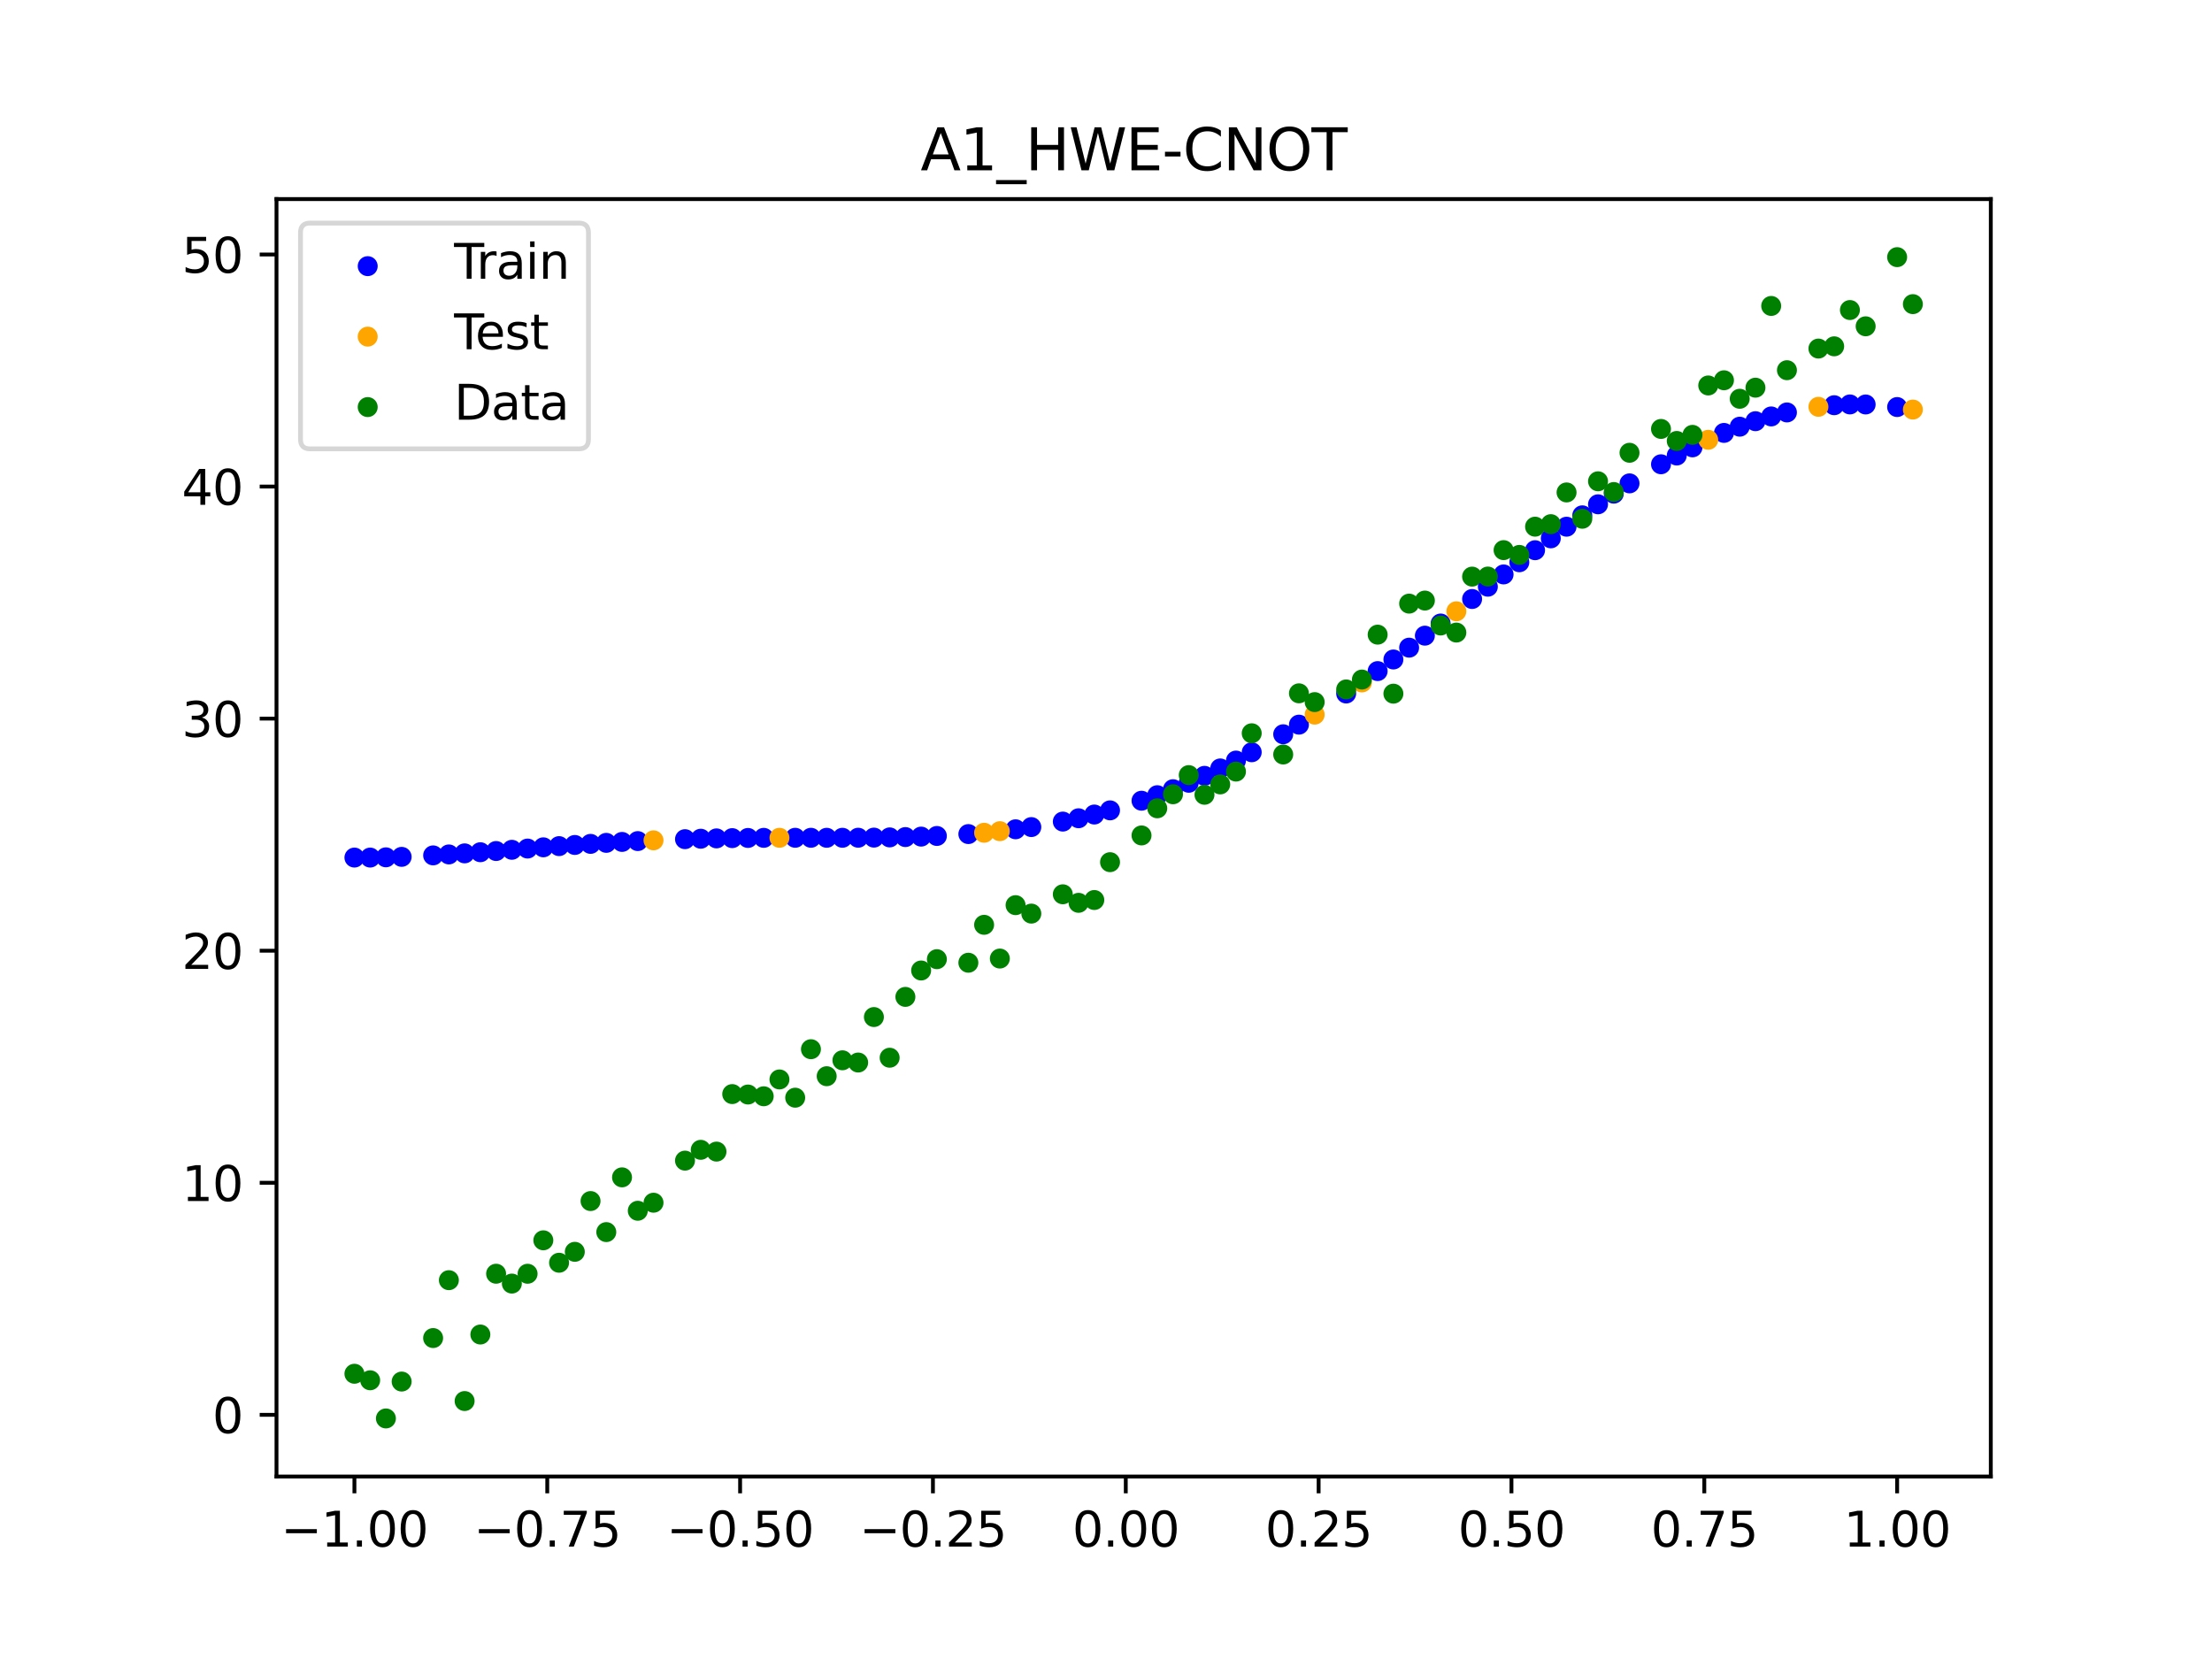 <?xml version="1.0" encoding="utf-8" standalone="no"?>
<!DOCTYPE svg PUBLIC "-//W3C//DTD SVG 1.1//EN"
  "http://www.w3.org/Graphics/SVG/1.1/DTD/svg11.dtd">
<svg xmlns:xlink="http://www.w3.org/1999/xlink" width="460.8pt" height="345.6pt" viewBox="0 0 460.8 345.6" xmlns="http://www.w3.org/2000/svg" version="1.1">
 <defs>
  <style type="text/css">*{stroke-linejoin: round; stroke-linecap: butt}</style>
 </defs>
 <g id="figure_1">
  <g id="patch_1">
   <path d="M 0 345.6 
L 460.8 345.6 
L 460.8 0 
L 0 0 
z
" style="fill: #ffffff"/>
  </g>
  <g id="axes_1">
   <g id="patch_2">
    <path d="M 57.6 307.584 
L 414.72 307.584 
L 414.72 41.472 
L 57.6 41.472 
z
" style="fill: #ffffff"/>
   </g>
   <g id="PathCollection_1">
    <defs>
     <path id="m301b5c5325" d="M 0 1.581 
C 0.419 1.581 0.822 1.415 1.118 1.118 
C 1.415 0.822 1.581 0.419 1.581 0 
C 1.581 -0.419 1.415 -0.822 1.118 -1.118 
C 0.822 -1.415 0.419 -1.581 0 -1.581 
C -0.419 -1.581 -0.822 -1.415 -1.118 -1.118 
C -1.415 -0.822 -1.581 -0.419 -1.581 0 
C -1.581 0.419 -1.415 0.822 -1.118 1.118 
C -0.822 1.415 -0.419 1.581 0 1.581 
z
" style="stroke: #0000ff"/>
    </defs>
    <g clip-path="url(#p72c531240f)">
     <use xlink:href="#m301b5c5325" x="145.978" y="174.723" style="fill: #0000ff; stroke: #0000ff"/>
     <use xlink:href="#m301b5c5325" x="323.062" y="112.147" style="fill: #0000ff; stroke: #0000ff"/>
     <use xlink:href="#m301b5c5325" x="267.314" y="152.961" style="fill: #0000ff; stroke: #0000ff"/>
     <use xlink:href="#m301b5c5325" x="270.593" y="150.957" style="fill: #0000ff; stroke: #0000ff"/>
     <use xlink:href="#m301b5c5325" x="329.621" y="107.355" style="fill: #0000ff; stroke: #0000ff"/>
     <use xlink:href="#m301b5c5325" x="221.403" y="171.152" style="fill: #0000ff; stroke: #0000ff"/>
     <use xlink:href="#m301b5c5325" x="260.755" y="156.707" style="fill: #0000ff; stroke: #0000ff"/>
     <use xlink:href="#m301b5c5325" x="385.37" y="84.251" style="fill: #0000ff; stroke: #0000ff"/>
     <use xlink:href="#m301b5c5325" x="237.8" y="166.803" style="fill: #0000ff; stroke: #0000ff"/>
     <use xlink:href="#m301b5c5325" x="313.224" y="119.665" style="fill: #0000ff; stroke: #0000ff"/>
     <use xlink:href="#m301b5c5325" x="336.18" y="102.832" style="fill: #0000ff; stroke: #0000ff"/>
     <use xlink:href="#m301b5c5325" x="254.196" y="160.079" style="fill: #0000ff; stroke: #0000ff"/>
     <use xlink:href="#m301b5c5325" x="349.297" y="94.894" style="fill: #0000ff; stroke: #0000ff"/>
     <use xlink:href="#m301b5c5325" x="182.051" y="174.49" style="fill: #0000ff; stroke: #0000ff"/>
     <use xlink:href="#m301b5c5325" x="250.917" y="161.621" style="fill: #0000ff; stroke: #0000ff"/>
     <use xlink:href="#m301b5c5325" x="280.431" y="144.467" style="fill: #0000ff; stroke: #0000ff"/>
     <use xlink:href="#m301b5c5325" x="103.347" y="177.284" style="fill: #0000ff; stroke: #0000ff"/>
     <use xlink:href="#m301b5c5325" x="126.302" y="175.583" style="fill: #0000ff; stroke: #0000ff"/>
     <use xlink:href="#m301b5c5325" x="123.023" y="175.795" style="fill: #0000ff; stroke: #0000ff"/>
     <use xlink:href="#m301b5c5325" x="116.464" y="176.263" style="fill: #0000ff; stroke: #0000ff"/>
     <use xlink:href="#m301b5c5325" x="306.666" y="124.782" style="fill: #0000ff; stroke: #0000ff"/>
     <use xlink:href="#m301b5c5325" x="211.565" y="172.757" style="fill: #0000ff; stroke: #0000ff"/>
     <use xlink:href="#m301b5c5325" x="155.816" y="174.561" style="fill: #0000ff; stroke: #0000ff"/>
     <use xlink:href="#m301b5c5325" x="77.112" y="178.649" style="fill: #0000ff; stroke: #0000ff"/>
     <use xlink:href="#m301b5c5325" x="244.358" y="164.408" style="fill: #0000ff; stroke: #0000ff"/>
     <use xlink:href="#m301b5c5325" x="362.415" y="88.888" style="fill: #0000ff; stroke: #0000ff"/>
     <use xlink:href="#m301b5c5325" x="382.091" y="84.414" style="fill: #0000ff; stroke: #0000ff"/>
     <use xlink:href="#m301b5c5325" x="96.788" y="177.772" style="fill: #0000ff; stroke: #0000ff"/>
     <use xlink:href="#m301b5c5325" x="201.727" y="173.753" style="fill: #0000ff; stroke: #0000ff"/>
     <use xlink:href="#m301b5c5325" x="119.743" y="176.022" style="fill: #0000ff; stroke: #0000ff"/>
     <use xlink:href="#m301b5c5325" x="149.258" y="174.651" style="fill: #0000ff; stroke: #0000ff"/>
     <use xlink:href="#m301b5c5325" x="300.107" y="129.891" style="fill: #0000ff; stroke: #0000ff"/>
     <use xlink:href="#m301b5c5325" x="293.548" y="134.92" style="fill: #0000ff; stroke: #0000ff"/>
     <use xlink:href="#m301b5c5325" x="231.241" y="168.814" style="fill: #0000ff; stroke: #0000ff"/>
     <use xlink:href="#m301b5c5325" x="109.905" y="176.769" style="fill: #0000ff; stroke: #0000ff"/>
     <use xlink:href="#m301b5c5325" x="165.654" y="174.525" style="fill: #0000ff; stroke: #0000ff"/>
     <use xlink:href="#m301b5c5325" x="319.783" y="114.619" style="fill: #0000ff; stroke: #0000ff"/>
     <use xlink:href="#m301b5c5325" x="368.973" y="86.751" style="fill: #0000ff; stroke: #0000ff"/>
     <use xlink:href="#m301b5c5325" x="316.504" y="117.128" style="fill: #0000ff; stroke: #0000ff"/>
     <use xlink:href="#m301b5c5325" x="257.476" y="158.441" style="fill: #0000ff; stroke: #0000ff"/>
     <use xlink:href="#m301b5c5325" x="172.213" y="174.528" style="fill: #0000ff; stroke: #0000ff"/>
     <use xlink:href="#m301b5c5325" x="346.018" y="96.717" style="fill: #0000ff; stroke: #0000ff"/>
     <use xlink:href="#m301b5c5325" x="80.391" y="178.597" style="fill: #0000ff; stroke: #0000ff"/>
     <use xlink:href="#m301b5c5325" x="372.253" y="85.919" style="fill: #0000ff; stroke: #0000ff"/>
     <use xlink:href="#m301b5c5325" x="168.934" y="174.526" style="fill: #0000ff; stroke: #0000ff"/>
     <use xlink:href="#m301b5c5325" x="195.168" y="174.147" style="fill: #0000ff; stroke: #0000ff"/>
     <use xlink:href="#m301b5c5325" x="152.537" y="174.598" style="fill: #0000ff; stroke: #0000ff"/>
     <use xlink:href="#m301b5c5325" x="73.833" y="178.648" style="fill: #0000ff; stroke: #0000ff"/>
     <use xlink:href="#m301b5c5325" x="290.269" y="137.382" style="fill: #0000ff; stroke: #0000ff"/>
     <use xlink:href="#m301b5c5325" x="175.492" y="174.526" style="fill: #0000ff; stroke: #0000ff"/>
     <use xlink:href="#m301b5c5325" x="241.079" y="165.655" style="fill: #0000ff; stroke: #0000ff"/>
     <use xlink:href="#m301b5c5325" x="296.828" y="132.42" style="fill: #0000ff; stroke: #0000ff"/>
     <use xlink:href="#m301b5c5325" x="227.962" y="169.681" style="fill: #0000ff; stroke: #0000ff"/>
     <use xlink:href="#m301b5c5325" x="395.208" y="84.795" style="fill: #0000ff; stroke: #0000ff"/>
     <use xlink:href="#m301b5c5325" x="178.772" y="174.515" style="fill: #0000ff; stroke: #0000ff"/>
     <use xlink:href="#m301b5c5325" x="142.699" y="174.814" style="fill: #0000ff; stroke: #0000ff"/>
     <use xlink:href="#m301b5c5325" x="132.861" y="175.214" style="fill: #0000ff; stroke: #0000ff"/>
     <use xlink:href="#m301b5c5325" x="188.61" y="174.378" style="fill: #0000ff; stroke: #0000ff"/>
     <use xlink:href="#m301b5c5325" x="100.067" y="177.534" style="fill: #0000ff; stroke: #0000ff"/>
     <use xlink:href="#m301b5c5325" x="359.135" y="90.182" style="fill: #0000ff; stroke: #0000ff"/>
     <use xlink:href="#m301b5c5325" x="214.844" y="172.296" style="fill: #0000ff; stroke: #0000ff"/>
     <use xlink:href="#m301b5c5325" x="365.694" y="87.743" style="fill: #0000ff; stroke: #0000ff"/>
     <use xlink:href="#m301b5c5325" x="90.229" y="178.192" style="fill: #0000ff; stroke: #0000ff"/>
     <use xlink:href="#m301b5c5325" x="352.577" y="93.192" style="fill: #0000ff; stroke: #0000ff"/>
     <use xlink:href="#m301b5c5325" x="129.581" y="175.389" style="fill: #0000ff; stroke: #0000ff"/>
     <use xlink:href="#m301b5c5325" x="339.459" y="100.695" style="fill: #0000ff; stroke: #0000ff"/>
     <use xlink:href="#m301b5c5325" x="185.33" y="174.446" style="fill: #0000ff; stroke: #0000ff"/>
     <use xlink:href="#m301b5c5325" x="326.342" y="109.722" style="fill: #0000ff; stroke: #0000ff"/>
     <use xlink:href="#m301b5c5325" x="388.649" y="84.26" style="fill: #0000ff; stroke: #0000ff"/>
     <use xlink:href="#m301b5c5325" x="159.096" y="174.539" style="fill: #0000ff; stroke: #0000ff"/>
     <use xlink:href="#m301b5c5325" x="83.671" y="178.5" style="fill: #0000ff; stroke: #0000ff"/>
     <use xlink:href="#m301b5c5325" x="224.682" y="170.459" style="fill: #0000ff; stroke: #0000ff"/>
     <use xlink:href="#m301b5c5325" x="113.185" y="176.513" style="fill: #0000ff; stroke: #0000ff"/>
     <use xlink:href="#m301b5c5325" x="93.509" y="177.993" style="fill: #0000ff; stroke: #0000ff"/>
     <use xlink:href="#m301b5c5325" x="106.626" y="177.028" style="fill: #0000ff; stroke: #0000ff"/>
     <use xlink:href="#m301b5c5325" x="247.638" y="163.064" style="fill: #0000ff; stroke: #0000ff"/>
     <use xlink:href="#m301b5c5325" x="309.945" y="122.22" style="fill: #0000ff; stroke: #0000ff"/>
     <use xlink:href="#m301b5c5325" x="286.99" y="139.799" style="fill: #0000ff; stroke: #0000ff"/>
     <use xlink:href="#m301b5c5325" x="191.889" y="174.28" style="fill: #0000ff; stroke: #0000ff"/>
     <use xlink:href="#m301b5c5325" x="332.9" y="105.055" style="fill: #0000ff; stroke: #0000ff"/>
    </g>
   </g>
   <g id="PathCollection_2">
    <defs>
     <path id="m5e581e8681" d="M 0 1.581 
C 0.419 1.581 0.822 1.415 1.118 1.118 
C 1.415 0.822 1.581 0.419 1.581 0 
C 1.581 -0.419 1.415 -0.822 1.118 -1.118 
C 0.822 -1.415 0.419 -1.581 0 -1.581 
C -0.419 -1.581 -0.822 -1.415 -1.118 -1.118 
C -1.415 -0.822 -1.581 -0.419 -1.581 0 
C -1.581 0.419 -1.415 0.822 -1.118 1.118 
C -0.822 1.415 -0.419 1.581 0 1.581 
z
" style="stroke: #ffa500"/>
    </defs>
    <g clip-path="url(#p72c531240f)">
     <use xlink:href="#m5e581e8681" x="205.006" y="173.48" style="fill: #ffa500; stroke: #ffa500"/>
     <use xlink:href="#m5e581e8681" x="162.375" y="174.528" style="fill: #ffa500; stroke: #ffa500"/>
     <use xlink:href="#m5e581e8681" x="208.286" y="173.15" style="fill: #ffa500; stroke: #ffa500"/>
     <use xlink:href="#m5e581e8681" x="283.71" y="142.163" style="fill: #ffa500; stroke: #ffa500"/>
     <use xlink:href="#m5e581e8681" x="378.811" y="84.748" style="fill: #ffa500; stroke: #ffa500"/>
     <use xlink:href="#m5e581e8681" x="136.14" y="175.06" style="fill: #ffa500; stroke: #ffa500"/>
     <use xlink:href="#m5e581e8681" x="355.856" y="91.619" style="fill: #ffa500; stroke: #ffa500"/>
     <use xlink:href="#m5e581e8681" x="273.872" y="148.87" style="fill: #ffa500; stroke: #ffa500"/>
     <use xlink:href="#m5e581e8681" x="303.386" y="127.342" style="fill: #ffa500; stroke: #ffa500"/>
     <use xlink:href="#m5e581e8681" x="398.487" y="85.319" style="fill: #ffa500; stroke: #ffa500"/>
    </g>
   </g>
   <g id="PathCollection_3">
    <defs>
     <path id="mfc9437be62" d="M 0 1.581 
C 0.419 1.581 0.822 1.415 1.118 1.118 
C 1.415 0.822 1.581 0.419 1.581 0 
C 1.581 -0.419 1.415 -0.822 1.118 -1.118 
C 0.822 -1.415 0.419 -1.581 0 -1.581 
C -0.419 -1.581 -0.822 -1.415 -1.118 -1.118 
C -1.415 -0.822 -1.581 -0.419 -1.581 0 
C -1.581 0.419 -1.415 0.822 -1.118 1.118 
C -0.822 1.415 -0.419 1.581 0 1.581 
z
" style="stroke: #008000"/>
    </defs>
    <g clip-path="url(#p72c531240f)">
     <use xlink:href="#mfc9437be62" x="145.978" y="239.529" style="fill: #008000; stroke: #008000"/>
     <use xlink:href="#mfc9437be62" x="323.062" y="109.191" style="fill: #008000; stroke: #008000"/>
     <use xlink:href="#mfc9437be62" x="267.314" y="157.174" style="fill: #008000; stroke: #008000"/>
     <use xlink:href="#mfc9437be62" x="270.593" y="144.432" style="fill: #008000; stroke: #008000"/>
     <use xlink:href="#mfc9437be62" x="329.621" y="108.064" style="fill: #008000; stroke: #008000"/>
     <use xlink:href="#mfc9437be62" x="221.403" y="186.297" style="fill: #008000; stroke: #008000"/>
     <use xlink:href="#mfc9437be62" x="260.755" y="152.753" style="fill: #008000; stroke: #008000"/>
     <use xlink:href="#mfc9437be62" x="385.37" y="64.585" style="fill: #008000; stroke: #008000"/>
     <use xlink:href="#mfc9437be62" x="237.8" y="174.037" style="fill: #008000; stroke: #008000"/>
     <use xlink:href="#mfc9437be62" x="313.224" y="114.603" style="fill: #008000; stroke: #008000"/>
     <use xlink:href="#mfc9437be62" x="336.18" y="102.499" style="fill: #008000; stroke: #008000"/>
     <use xlink:href="#mfc9437be62" x="254.196" y="163.405" style="fill: #008000; stroke: #008000"/>
     <use xlink:href="#mfc9437be62" x="349.297" y="91.859" style="fill: #008000; stroke: #008000"/>
     <use xlink:href="#mfc9437be62" x="182.051" y="211.87" style="fill: #008000; stroke: #008000"/>
     <use xlink:href="#mfc9437be62" x="250.917" y="165.566" style="fill: #008000; stroke: #008000"/>
     <use xlink:href="#mfc9437be62" x="280.431" y="143.622" style="fill: #008000; stroke: #008000"/>
     <use xlink:href="#mfc9437be62" x="103.347" y="265.342" style="fill: #008000; stroke: #008000"/>
     <use xlink:href="#mfc9437be62" x="126.302" y="256.668" style="fill: #008000; stroke: #008000"/>
     <use xlink:href="#mfc9437be62" x="123.023" y="250.202" style="fill: #008000; stroke: #008000"/>
     <use xlink:href="#mfc9437be62" x="116.464" y="263.053" style="fill: #008000; stroke: #008000"/>
     <use xlink:href="#mfc9437be62" x="306.666" y="120.12" style="fill: #008000; stroke: #008000"/>
     <use xlink:href="#mfc9437be62" x="211.565" y="188.561" style="fill: #008000; stroke: #008000"/>
     <use xlink:href="#mfc9437be62" x="155.816" y="228.009" style="fill: #008000; stroke: #008000"/>
     <use xlink:href="#mfc9437be62" x="77.112" y="287.537" style="fill: #008000; stroke: #008000"/>
     <use xlink:href="#mfc9437be62" x="244.358" y="165.462" style="fill: #008000; stroke: #008000"/>
     <use xlink:href="#mfc9437be62" x="362.415" y="83.074" style="fill: #008000; stroke: #008000"/>
     <use xlink:href="#mfc9437be62" x="382.091" y="72.145" style="fill: #008000; stroke: #008000"/>
     <use xlink:href="#mfc9437be62" x="96.788" y="291.863" style="fill: #008000; stroke: #008000"/>
     <use xlink:href="#mfc9437be62" x="201.727" y="200.555" style="fill: #008000; stroke: #008000"/>
     <use xlink:href="#mfc9437be62" x="119.743" y="260.777" style="fill: #008000; stroke: #008000"/>
     <use xlink:href="#mfc9437be62" x="149.258" y="239.901" style="fill: #008000; stroke: #008000"/>
     <use xlink:href="#mfc9437be62" x="300.107" y="130.306" style="fill: #008000; stroke: #008000"/>
     <use xlink:href="#mfc9437be62" x="293.548" y="125.746" style="fill: #008000; stroke: #008000"/>
     <use xlink:href="#mfc9437be62" x="231.241" y="179.605" style="fill: #008000; stroke: #008000"/>
     <use xlink:href="#mfc9437be62" x="109.905" y="265.348" style="fill: #008000; stroke: #008000"/>
     <use xlink:href="#mfc9437be62" x="165.654" y="228.669" style="fill: #008000; stroke: #008000"/>
     <use xlink:href="#mfc9437be62" x="319.783" y="109.715" style="fill: #008000; stroke: #008000"/>
     <use xlink:href="#mfc9437be62" x="368.973" y="63.734" style="fill: #008000; stroke: #008000"/>
     <use xlink:href="#mfc9437be62" x="316.504" y="115.599" style="fill: #008000; stroke: #008000"/>
     <use xlink:href="#mfc9437be62" x="257.476" y="160.733" style="fill: #008000; stroke: #008000"/>
     <use xlink:href="#mfc9437be62" x="172.213" y="224.194" style="fill: #008000; stroke: #008000"/>
     <use xlink:href="#mfc9437be62" x="346.018" y="89.354" style="fill: #008000; stroke: #008000"/>
     <use xlink:href="#mfc9437be62" x="80.391" y="295.488" style="fill: #008000; stroke: #008000"/>
     <use xlink:href="#mfc9437be62" x="372.253" y="77.119" style="fill: #008000; stroke: #008000"/>
     <use xlink:href="#mfc9437be62" x="168.934" y="218.569" style="fill: #008000; stroke: #008000"/>
     <use xlink:href="#mfc9437be62" x="195.168" y="199.815" style="fill: #008000; stroke: #008000"/>
     <use xlink:href="#mfc9437be62" x="152.537" y="227.917" style="fill: #008000; stroke: #008000"/>
     <use xlink:href="#mfc9437be62" x="73.833" y="286.179" style="fill: #008000; stroke: #008000"/>
     <use xlink:href="#mfc9437be62" x="290.269" y="144.503" style="fill: #008000; stroke: #008000"/>
     <use xlink:href="#mfc9437be62" x="175.492" y="220.878" style="fill: #008000; stroke: #008000"/>
     <use xlink:href="#mfc9437be62" x="241.079" y="168.385" style="fill: #008000; stroke: #008000"/>
     <use xlink:href="#mfc9437be62" x="296.828" y="125.107" style="fill: #008000; stroke: #008000"/>
     <use xlink:href="#mfc9437be62" x="227.962" y="187.489" style="fill: #008000; stroke: #008000"/>
     <use xlink:href="#mfc9437be62" x="395.208" y="53.568" style="fill: #008000; stroke: #008000"/>
     <use xlink:href="#mfc9437be62" x="178.772" y="221.344" style="fill: #008000; stroke: #008000"/>
     <use xlink:href="#mfc9437be62" x="142.699" y="241.781" style="fill: #008000; stroke: #008000"/>
     <use xlink:href="#mfc9437be62" x="132.861" y="252.224" style="fill: #008000; stroke: #008000"/>
     <use xlink:href="#mfc9437be62" x="188.61" y="207.669" style="fill: #008000; stroke: #008000"/>
     <use xlink:href="#mfc9437be62" x="100.067" y="278.004" style="fill: #008000; stroke: #008000"/>
     <use xlink:href="#mfc9437be62" x="359.135" y="79.219" style="fill: #008000; stroke: #008000"/>
     <use xlink:href="#mfc9437be62" x="214.844" y="190.32" style="fill: #008000; stroke: #008000"/>
     <use xlink:href="#mfc9437be62" x="365.694" y="80.761" style="fill: #008000; stroke: #008000"/>
     <use xlink:href="#mfc9437be62" x="90.229" y="278.74" style="fill: #008000; stroke: #008000"/>
     <use xlink:href="#mfc9437be62" x="352.577" y="90.59" style="fill: #008000; stroke: #008000"/>
     <use xlink:href="#mfc9437be62" x="129.581" y="245.264" style="fill: #008000; stroke: #008000"/>
     <use xlink:href="#mfc9437be62" x="339.459" y="94.322" style="fill: #008000; stroke: #008000"/>
     <use xlink:href="#mfc9437be62" x="185.33" y="220.345" style="fill: #008000; stroke: #008000"/>
     <use xlink:href="#mfc9437be62" x="326.342" y="102.583" style="fill: #008000; stroke: #008000"/>
     <use xlink:href="#mfc9437be62" x="388.649" y="67.974" style="fill: #008000; stroke: #008000"/>
     <use xlink:href="#mfc9437be62" x="159.096" y="228.374" style="fill: #008000; stroke: #008000"/>
     <use xlink:href="#mfc9437be62" x="83.671" y="287.805" style="fill: #008000; stroke: #008000"/>
     <use xlink:href="#mfc9437be62" x="224.682" y="188.075" style="fill: #008000; stroke: #008000"/>
     <use xlink:href="#mfc9437be62" x="113.185" y="258.379" style="fill: #008000; stroke: #008000"/>
     <use xlink:href="#mfc9437be62" x="93.509" y="266.684" style="fill: #008000; stroke: #008000"/>
     <use xlink:href="#mfc9437be62" x="106.626" y="267.392" style="fill: #008000; stroke: #008000"/>
     <use xlink:href="#mfc9437be62" x="247.638" y="161.47" style="fill: #008000; stroke: #008000"/>
     <use xlink:href="#mfc9437be62" x="309.945" y="120.107" style="fill: #008000; stroke: #008000"/>
     <use xlink:href="#mfc9437be62" x="286.99" y="132.208" style="fill: #008000; stroke: #008000"/>
     <use xlink:href="#mfc9437be62" x="191.889" y="202.171" style="fill: #008000; stroke: #008000"/>
     <use xlink:href="#mfc9437be62" x="332.9" y="100.262" style="fill: #008000; stroke: #008000"/>
    </g>
   </g>
   <g id="PathCollection_4">
    <g clip-path="url(#p72c531240f)">
     <use xlink:href="#mfc9437be62" x="205.006" y="192.657" style="fill: #008000; stroke: #008000"/>
     <use xlink:href="#mfc9437be62" x="162.375" y="224.867" style="fill: #008000; stroke: #008000"/>
     <use xlink:href="#mfc9437be62" x="208.286" y="199.684" style="fill: #008000; stroke: #008000"/>
     <use xlink:href="#mfc9437be62" x="283.71" y="141.563" style="fill: #008000; stroke: #008000"/>
     <use xlink:href="#mfc9437be62" x="378.811" y="72.613" style="fill: #008000; stroke: #008000"/>
     <use xlink:href="#mfc9437be62" x="136.14" y="250.548" style="fill: #008000; stroke: #008000"/>
     <use xlink:href="#mfc9437be62" x="355.856" y="80.3" style="fill: #008000; stroke: #008000"/>
     <use xlink:href="#mfc9437be62" x="273.872" y="146.262" style="fill: #008000; stroke: #008000"/>
     <use xlink:href="#mfc9437be62" x="303.386" y="131.774" style="fill: #008000; stroke: #008000"/>
     <use xlink:href="#mfc9437be62" x="398.487" y="63.357" style="fill: #008000; stroke: #008000"/>
    </g>
   </g>
   <g id="matplotlib.axis_1">
    <g id="xtick_1">
     <g id="line2d_1">
      <defs>
       <path id="md64225fac1" d="M 0 0 
L 0 3.5 
" style="stroke: #000000; stroke-width: 0.8"/>
      </defs>
      <g>
       <use xlink:href="#md64225fac1" x="73.833" y="307.584" style="stroke: #000000; stroke-width: 0.8"/>
      </g>
     </g>
     <g id="text_1">
      <!-- −1.00 -->
      <g transform="translate(58.51 322.182) scale(0.1 -0.1)">
       <defs>
        <path id="DejaVuSans-2212" d="M 678 2272 
L 4684 2272 
L 4684 1741 
L 678 1741 
L 678 2272 
z
" transform="scale(0.016)"/>
        <path id="DejaVuSans-31" d="M 794 531 
L 1825 531 
L 1825 4091 
L 703 3866 
L 703 4441 
L 1819 4666 
L 2450 4666 
L 2450 531 
L 3481 531 
L 3481 0 
L 794 0 
L 794 531 
z
" transform="scale(0.016)"/>
        <path id="DejaVuSans-2e" d="M 684 794 
L 1344 794 
L 1344 0 
L 684 0 
L 684 794 
z
" transform="scale(0.016)"/>
        <path id="DejaVuSans-30" d="M 2034 4250 
Q 1547 4250 1301 3770 
Q 1056 3291 1056 2328 
Q 1056 1369 1301 889 
Q 1547 409 2034 409 
Q 2525 409 2770 889 
Q 3016 1369 3016 2328 
Q 3016 3291 2770 3770 
Q 2525 4250 2034 4250 
z
M 2034 4750 
Q 2819 4750 3233 4129 
Q 3647 3509 3647 2328 
Q 3647 1150 3233 529 
Q 2819 -91 2034 -91 
Q 1250 -91 836 529 
Q 422 1150 422 2328 
Q 422 3509 836 4129 
Q 1250 4750 2034 4750 
z
" transform="scale(0.016)"/>
       </defs>
       <use xlink:href="#DejaVuSans-2212"/>
       <use xlink:href="#DejaVuSans-31" transform="translate(83.789 0)"/>
       <use xlink:href="#DejaVuSans-2e" transform="translate(147.412 0)"/>
       <use xlink:href="#DejaVuSans-30" transform="translate(179.199 0)"/>
       <use xlink:href="#DejaVuSans-30" transform="translate(242.822 0)"/>
      </g>
     </g>
    </g>
    <g id="xtick_2">
     <g id="line2d_2">
      <g>
       <use xlink:href="#md64225fac1" x="114.005" y="307.584" style="stroke: #000000; stroke-width: 0.8"/>
      </g>
     </g>
     <g id="text_2">
      <!-- −0.75 -->
      <g transform="translate(98.682 322.182) scale(0.1 -0.1)">
       <defs>
        <path id="DejaVuSans-37" d="M 525 4666 
L 3525 4666 
L 3525 4397 
L 1831 0 
L 1172 0 
L 2766 4134 
L 525 4134 
L 525 4666 
z
" transform="scale(0.016)"/>
        <path id="DejaVuSans-35" d="M 691 4666 
L 3169 4666 
L 3169 4134 
L 1269 4134 
L 1269 2991 
Q 1406 3038 1543 3061 
Q 1681 3084 1819 3084 
Q 2600 3084 3056 2656 
Q 3513 2228 3513 1497 
Q 3513 744 3044 326 
Q 2575 -91 1722 -91 
Q 1428 -91 1123 -41 
Q 819 9 494 109 
L 494 744 
Q 775 591 1075 516 
Q 1375 441 1709 441 
Q 2250 441 2565 725 
Q 2881 1009 2881 1497 
Q 2881 1984 2565 2268 
Q 2250 2553 1709 2553 
Q 1456 2553 1204 2497 
Q 953 2441 691 2322 
L 691 4666 
z
" transform="scale(0.016)"/>
       </defs>
       <use xlink:href="#DejaVuSans-2212"/>
       <use xlink:href="#DejaVuSans-30" transform="translate(83.789 0)"/>
       <use xlink:href="#DejaVuSans-2e" transform="translate(147.412 0)"/>
       <use xlink:href="#DejaVuSans-37" transform="translate(179.199 0)"/>
       <use xlink:href="#DejaVuSans-35" transform="translate(242.822 0)"/>
      </g>
     </g>
    </g>
    <g id="xtick_3">
     <g id="line2d_3">
      <g>
       <use xlink:href="#md64225fac1" x="154.177" y="307.584" style="stroke: #000000; stroke-width: 0.8"/>
      </g>
     </g>
     <g id="text_3">
      <!-- −0.50 -->
      <g transform="translate(138.854 322.182) scale(0.1 -0.1)">
       <use xlink:href="#DejaVuSans-2212"/>
       <use xlink:href="#DejaVuSans-30" transform="translate(83.789 0)"/>
       <use xlink:href="#DejaVuSans-2e" transform="translate(147.412 0)"/>
       <use xlink:href="#DejaVuSans-35" transform="translate(179.199 0)"/>
       <use xlink:href="#DejaVuSans-30" transform="translate(242.822 0)"/>
      </g>
     </g>
    </g>
    <g id="xtick_4">
     <g id="line2d_4">
      <g>
       <use xlink:href="#md64225fac1" x="194.348" y="307.584" style="stroke: #000000; stroke-width: 0.8"/>
      </g>
     </g>
     <g id="text_4">
      <!-- −0.25 -->
      <g transform="translate(179.026 322.182) scale(0.1 -0.1)">
       <defs>
        <path id="DejaVuSans-32" d="M 1228 531 
L 3431 531 
L 3431 0 
L 469 0 
L 469 531 
Q 828 903 1448 1529 
Q 2069 2156 2228 2338 
Q 2531 2678 2651 2914 
Q 2772 3150 2772 3378 
Q 2772 3750 2511 3984 
Q 2250 4219 1831 4219 
Q 1534 4219 1204 4116 
Q 875 4013 500 3803 
L 500 4441 
Q 881 4594 1212 4672 
Q 1544 4750 1819 4750 
Q 2544 4750 2975 4387 
Q 3406 4025 3406 3419 
Q 3406 3131 3298 2873 
Q 3191 2616 2906 2266 
Q 2828 2175 2409 1742 
Q 1991 1309 1228 531 
z
" transform="scale(0.016)"/>
       </defs>
       <use xlink:href="#DejaVuSans-2212"/>
       <use xlink:href="#DejaVuSans-30" transform="translate(83.789 0)"/>
       <use xlink:href="#DejaVuSans-2e" transform="translate(147.412 0)"/>
       <use xlink:href="#DejaVuSans-32" transform="translate(179.199 0)"/>
       <use xlink:href="#DejaVuSans-35" transform="translate(242.822 0)"/>
      </g>
     </g>
    </g>
    <g id="xtick_5">
     <g id="line2d_5">
      <g>
       <use xlink:href="#md64225fac1" x="234.52" y="307.584" style="stroke: #000000; stroke-width: 0.8"/>
      </g>
     </g>
     <g id="text_5">
      <!-- 0.00 -->
      <g transform="translate(223.388 322.182) scale(0.1 -0.1)">
       <use xlink:href="#DejaVuSans-30"/>
       <use xlink:href="#DejaVuSans-2e" transform="translate(63.623 0)"/>
       <use xlink:href="#DejaVuSans-30" transform="translate(95.41 0)"/>
       <use xlink:href="#DejaVuSans-30" transform="translate(159.033 0)"/>
      </g>
     </g>
    </g>
    <g id="xtick_6">
     <g id="line2d_6">
      <g>
       <use xlink:href="#md64225fac1" x="274.692" y="307.584" style="stroke: #000000; stroke-width: 0.8"/>
      </g>
     </g>
     <g id="text_6">
      <!-- 0.25 -->
      <g transform="translate(263.559 322.182) scale(0.1 -0.1)">
       <use xlink:href="#DejaVuSans-30"/>
       <use xlink:href="#DejaVuSans-2e" transform="translate(63.623 0)"/>
       <use xlink:href="#DejaVuSans-32" transform="translate(95.41 0)"/>
       <use xlink:href="#DejaVuSans-35" transform="translate(159.033 0)"/>
      </g>
     </g>
    </g>
    <g id="xtick_7">
     <g id="line2d_7">
      <g>
       <use xlink:href="#md64225fac1" x="314.864" y="307.584" style="stroke: #000000; stroke-width: 0.8"/>
      </g>
     </g>
     <g id="text_7">
      <!-- 0.50 -->
      <g transform="translate(303.731 322.182) scale(0.1 -0.1)">
       <use xlink:href="#DejaVuSans-30"/>
       <use xlink:href="#DejaVuSans-2e" transform="translate(63.623 0)"/>
       <use xlink:href="#DejaVuSans-35" transform="translate(95.41 0)"/>
       <use xlink:href="#DejaVuSans-30" transform="translate(159.033 0)"/>
      </g>
     </g>
    </g>
    <g id="xtick_8">
     <g id="line2d_8">
      <g>
       <use xlink:href="#md64225fac1" x="355.036" y="307.584" style="stroke: #000000; stroke-width: 0.8"/>
      </g>
     </g>
     <g id="text_8">
      <!-- 0.75 -->
      <g transform="translate(343.903 322.182) scale(0.1 -0.1)">
       <use xlink:href="#DejaVuSans-30"/>
       <use xlink:href="#DejaVuSans-2e" transform="translate(63.623 0)"/>
       <use xlink:href="#DejaVuSans-37" transform="translate(95.41 0)"/>
       <use xlink:href="#DejaVuSans-35" transform="translate(159.033 0)"/>
      </g>
     </g>
    </g>
    <g id="xtick_9">
     <g id="line2d_9">
      <g>
       <use xlink:href="#md64225fac1" x="395.208" y="307.584" style="stroke: #000000; stroke-width: 0.8"/>
      </g>
     </g>
     <g id="text_9">
      <!-- 1.00 -->
      <g transform="translate(384.075 322.182) scale(0.1 -0.1)">
       <use xlink:href="#DejaVuSans-31"/>
       <use xlink:href="#DejaVuSans-2e" transform="translate(63.623 0)"/>
       <use xlink:href="#DejaVuSans-30" transform="translate(95.41 0)"/>
       <use xlink:href="#DejaVuSans-30" transform="translate(159.033 0)"/>
      </g>
     </g>
    </g>
   </g>
   <g id="matplotlib.axis_2">
    <g id="ytick_1">
     <g id="line2d_10">
      <defs>
       <path id="m70a4985191" d="M 0 0 
L -3.5 0 
" style="stroke: #000000; stroke-width: 0.8"/>
      </defs>
      <g>
       <use xlink:href="#m70a4985191" x="57.6" y="294.735" style="stroke: #000000; stroke-width: 0.8"/>
      </g>
     </g>
     <g id="text_10">
      <!-- 0 -->
      <g transform="translate(44.237 298.534) scale(0.1 -0.1)">
       <use xlink:href="#DejaVuSans-30"/>
      </g>
     </g>
    </g>
    <g id="ytick_2">
     <g id="line2d_11">
      <g>
       <use xlink:href="#m70a4985191" x="57.6" y="246.391" style="stroke: #000000; stroke-width: 0.8"/>
      </g>
     </g>
     <g id="text_11">
      <!-- 10 -->
      <g transform="translate(37.875 250.19) scale(0.1 -0.1)">
       <use xlink:href="#DejaVuSans-31"/>
       <use xlink:href="#DejaVuSans-30" transform="translate(63.623 0)"/>
      </g>
     </g>
    </g>
    <g id="ytick_3">
     <g id="line2d_12">
      <g>
       <use xlink:href="#m70a4985191" x="57.6" y="198.047" style="stroke: #000000; stroke-width: 0.8"/>
      </g>
     </g>
     <g id="text_12">
      <!-- 20 -->
      <g transform="translate(37.875 201.846) scale(0.1 -0.1)">
       <use xlink:href="#DejaVuSans-32"/>
       <use xlink:href="#DejaVuSans-30" transform="translate(63.623 0)"/>
      </g>
     </g>
    </g>
    <g id="ytick_4">
     <g id="line2d_13">
      <g>
       <use xlink:href="#m70a4985191" x="57.6" y="149.702" style="stroke: #000000; stroke-width: 0.8"/>
      </g>
     </g>
     <g id="text_13">
      <!-- 30 -->
      <g transform="translate(37.875 153.502) scale(0.1 -0.1)">
       <defs>
        <path id="DejaVuSans-33" d="M 2597 2516 
Q 3050 2419 3304 2112 
Q 3559 1806 3559 1356 
Q 3559 666 3084 287 
Q 2609 -91 1734 -91 
Q 1441 -91 1130 -33 
Q 819 25 488 141 
L 488 750 
Q 750 597 1062 519 
Q 1375 441 1716 441 
Q 2309 441 2620 675 
Q 2931 909 2931 1356 
Q 2931 1769 2642 2001 
Q 2353 2234 1838 2234 
L 1294 2234 
L 1294 2753 
L 1863 2753 
Q 2328 2753 2575 2939 
Q 2822 3125 2822 3475 
Q 2822 3834 2567 4026 
Q 2313 4219 1838 4219 
Q 1578 4219 1281 4162 
Q 984 4106 628 3988 
L 628 4550 
Q 988 4650 1302 4700 
Q 1616 4750 1894 4750 
Q 2613 4750 3031 4423 
Q 3450 4097 3450 3541 
Q 3450 3153 3228 2886 
Q 3006 2619 2597 2516 
z
" transform="scale(0.016)"/>
       </defs>
       <use xlink:href="#DejaVuSans-33"/>
       <use xlink:href="#DejaVuSans-30" transform="translate(63.623 0)"/>
      </g>
     </g>
    </g>
    <g id="ytick_5">
     <g id="line2d_14">
      <g>
       <use xlink:href="#m70a4985191" x="57.6" y="101.358" style="stroke: #000000; stroke-width: 0.8"/>
      </g>
     </g>
     <g id="text_14">
      <!-- 40 -->
      <g transform="translate(37.875 105.157) scale(0.1 -0.1)">
       <defs>
        <path id="DejaVuSans-34" d="M 2419 4116 
L 825 1625 
L 2419 1625 
L 2419 4116 
z
M 2253 4666 
L 3047 4666 
L 3047 1625 
L 3713 1625 
L 3713 1100 
L 3047 1100 
L 3047 0 
L 2419 0 
L 2419 1100 
L 313 1100 
L 313 1709 
L 2253 4666 
z
" transform="scale(0.016)"/>
       </defs>
       <use xlink:href="#DejaVuSans-34"/>
       <use xlink:href="#DejaVuSans-30" transform="translate(63.623 0)"/>
      </g>
     </g>
    </g>
    <g id="ytick_6">
     <g id="line2d_15">
      <g>
       <use xlink:href="#m70a4985191" x="57.6" y="53.014" style="stroke: #000000; stroke-width: 0.8"/>
      </g>
     </g>
     <g id="text_15">
      <!-- 50 -->
      <g transform="translate(37.875 56.813) scale(0.1 -0.1)">
       <use xlink:href="#DejaVuSans-35"/>
       <use xlink:href="#DejaVuSans-30" transform="translate(63.623 0)"/>
      </g>
     </g>
    </g>
   </g>
   <g id="patch_3">
    <path d="M 57.6 307.584 
L 57.6 41.472 
" style="fill: none; stroke: #000000; stroke-width: 0.8; stroke-linejoin: miter; stroke-linecap: square"/>
   </g>
   <g id="patch_4">
    <path d="M 414.72 307.584 
L 414.72 41.472 
" style="fill: none; stroke: #000000; stroke-width: 0.8; stroke-linejoin: miter; stroke-linecap: square"/>
   </g>
   <g id="patch_5">
    <path d="M 57.6 307.584 
L 414.72 307.584 
" style="fill: none; stroke: #000000; stroke-width: 0.8; stroke-linejoin: miter; stroke-linecap: square"/>
   </g>
   <g id="patch_6">
    <path d="M 57.6 41.472 
L 414.72 41.472 
" style="fill: none; stroke: #000000; stroke-width: 0.8; stroke-linejoin: miter; stroke-linecap: square"/>
   </g>
   <g id="text_16">
    <!-- A1_HWE-CNOT -->
    <g transform="translate(191.771 35.472) scale(0.12 -0.12)">
     <defs>
      <path id="DejaVuSans-41" d="M 2188 4044 
L 1331 1722 
L 3047 1722 
L 2188 4044 
z
M 1831 4666 
L 2547 4666 
L 4325 0 
L 3669 0 
L 3244 1197 
L 1141 1197 
L 716 0 
L 50 0 
L 1831 4666 
z
" transform="scale(0.016)"/>
      <path id="DejaVuSans-5f" d="M 3263 -1063 
L 3263 -1509 
L -63 -1509 
L -63 -1063 
L 3263 -1063 
z
" transform="scale(0.016)"/>
      <path id="DejaVuSans-48" d="M 628 4666 
L 1259 4666 
L 1259 2753 
L 3553 2753 
L 3553 4666 
L 4184 4666 
L 4184 0 
L 3553 0 
L 3553 2222 
L 1259 2222 
L 1259 0 
L 628 0 
L 628 4666 
z
" transform="scale(0.016)"/>
      <path id="DejaVuSans-57" d="M 213 4666 
L 850 4666 
L 1831 722 
L 2809 4666 
L 3519 4666 
L 4500 722 
L 5478 4666 
L 6119 4666 
L 4947 0 
L 4153 0 
L 3169 4050 
L 2175 0 
L 1381 0 
L 213 4666 
z
" transform="scale(0.016)"/>
      <path id="DejaVuSans-45" d="M 628 4666 
L 3578 4666 
L 3578 4134 
L 1259 4134 
L 1259 2753 
L 3481 2753 
L 3481 2222 
L 1259 2222 
L 1259 531 
L 3634 531 
L 3634 0 
L 628 0 
L 628 4666 
z
" transform="scale(0.016)"/>
      <path id="DejaVuSans-2d" d="M 313 2009 
L 1997 2009 
L 1997 1497 
L 313 1497 
L 313 2009 
z
" transform="scale(0.016)"/>
      <path id="DejaVuSans-43" d="M 4122 4306 
L 4122 3641 
Q 3803 3938 3442 4084 
Q 3081 4231 2675 4231 
Q 1875 4231 1450 3742 
Q 1025 3253 1025 2328 
Q 1025 1406 1450 917 
Q 1875 428 2675 428 
Q 3081 428 3442 575 
Q 3803 722 4122 1019 
L 4122 359 
Q 3791 134 3420 21 
Q 3050 -91 2638 -91 
Q 1578 -91 968 557 
Q 359 1206 359 2328 
Q 359 3453 968 4101 
Q 1578 4750 2638 4750 
Q 3056 4750 3426 4639 
Q 3797 4528 4122 4306 
z
" transform="scale(0.016)"/>
      <path id="DejaVuSans-4e" d="M 628 4666 
L 1478 4666 
L 3547 763 
L 3547 4666 
L 4159 4666 
L 4159 0 
L 3309 0 
L 1241 3903 
L 1241 0 
L 628 0 
L 628 4666 
z
" transform="scale(0.016)"/>
      <path id="DejaVuSans-4f" d="M 2522 4238 
Q 1834 4238 1429 3725 
Q 1025 3213 1025 2328 
Q 1025 1447 1429 934 
Q 1834 422 2522 422 
Q 3209 422 3611 934 
Q 4013 1447 4013 2328 
Q 4013 3213 3611 3725 
Q 3209 4238 2522 4238 
z
M 2522 4750 
Q 3503 4750 4090 4092 
Q 4678 3434 4678 2328 
Q 4678 1225 4090 567 
Q 3503 -91 2522 -91 
Q 1538 -91 948 565 
Q 359 1222 359 2328 
Q 359 3434 948 4092 
Q 1538 4750 2522 4750 
z
" transform="scale(0.016)"/>
      <path id="DejaVuSans-54" d="M -19 4666 
L 3928 4666 
L 3928 4134 
L 2272 4134 
L 2272 0 
L 1638 0 
L 1638 4134 
L -19 4134 
L -19 4666 
z
" transform="scale(0.016)"/>
     </defs>
     <use xlink:href="#DejaVuSans-41"/>
     <use xlink:href="#DejaVuSans-31" transform="translate(68.408 0)"/>
     <use xlink:href="#DejaVuSans-5f" transform="translate(132.031 0)"/>
     <use xlink:href="#DejaVuSans-48" transform="translate(182.031 0)"/>
     <use xlink:href="#DejaVuSans-57" transform="translate(257.227 0)"/>
     <use xlink:href="#DejaVuSans-45" transform="translate(356.104 0)"/>
     <use xlink:href="#DejaVuSans-2d" transform="translate(419.287 0)"/>
     <use xlink:href="#DejaVuSans-43" transform="translate(455.371 0)"/>
     <use xlink:href="#DejaVuSans-4e" transform="translate(525.195 0)"/>
     <use xlink:href="#DejaVuSans-4f" transform="translate(600 0)"/>
     <use xlink:href="#DejaVuSans-54" transform="translate(678.711 0)"/>
    </g>
   </g>
   <g id="legend_1">
    <g id="patch_7">
     <path d="M 64.6 93.506 
L 120.588 93.506 
Q 122.588 93.506 122.588 91.506 
L 122.588 48.472 
Q 122.588 46.472 120.588 46.472 
L 64.6 46.472 
Q 62.6 46.472 62.6 48.472 
L 62.6 91.506 
Q 62.6 93.506 64.6 93.506 
z
" style="fill: #ffffff; opacity: 0.8; stroke: #cccccc; stroke-linejoin: miter"/>
    </g>
    <g id="PathCollection_5">
     <g>
      <use xlink:href="#m301b5c5325" x="76.6" y="55.445" style="fill: #0000ff; stroke: #0000ff"/>
     </g>
    </g>
    <g id="text_17">
     <!-- Train -->
     <g transform="translate(94.6 58.07) scale(0.1 -0.1)">
      <defs>
       <path id="DejaVuSans-72" d="M 2631 2963 
Q 2534 3019 2420 3045 
Q 2306 3072 2169 3072 
Q 1681 3072 1420 2755 
Q 1159 2438 1159 1844 
L 1159 0 
L 581 0 
L 581 3500 
L 1159 3500 
L 1159 2956 
Q 1341 3275 1631 3429 
Q 1922 3584 2338 3584 
Q 2397 3584 2469 3576 
Q 2541 3569 2628 3553 
L 2631 2963 
z
" transform="scale(0.016)"/>
       <path id="DejaVuSans-61" d="M 2194 1759 
Q 1497 1759 1228 1600 
Q 959 1441 959 1056 
Q 959 750 1161 570 
Q 1363 391 1709 391 
Q 2188 391 2477 730 
Q 2766 1069 2766 1631 
L 2766 1759 
L 2194 1759 
z
M 3341 1997 
L 3341 0 
L 2766 0 
L 2766 531 
Q 2569 213 2275 61 
Q 1981 -91 1556 -91 
Q 1019 -91 701 211 
Q 384 513 384 1019 
Q 384 1609 779 1909 
Q 1175 2209 1959 2209 
L 2766 2209 
L 2766 2266 
Q 2766 2663 2505 2880 
Q 2244 3097 1772 3097 
Q 1472 3097 1187 3025 
Q 903 2953 641 2809 
L 641 3341 
Q 956 3463 1253 3523 
Q 1550 3584 1831 3584 
Q 2591 3584 2966 3190 
Q 3341 2797 3341 1997 
z
" transform="scale(0.016)"/>
       <path id="DejaVuSans-69" d="M 603 3500 
L 1178 3500 
L 1178 0 
L 603 0 
L 603 3500 
z
M 603 4863 
L 1178 4863 
L 1178 4134 
L 603 4134 
L 603 4863 
z
" transform="scale(0.016)"/>
       <path id="DejaVuSans-6e" d="M 3513 2113 
L 3513 0 
L 2938 0 
L 2938 2094 
Q 2938 2591 2744 2837 
Q 2550 3084 2163 3084 
Q 1697 3084 1428 2787 
Q 1159 2491 1159 1978 
L 1159 0 
L 581 0 
L 581 3500 
L 1159 3500 
L 1159 2956 
Q 1366 3272 1645 3428 
Q 1925 3584 2291 3584 
Q 2894 3584 3203 3211 
Q 3513 2838 3513 2113 
z
" transform="scale(0.016)"/>
      </defs>
      <use xlink:href="#DejaVuSans-54"/>
      <use xlink:href="#DejaVuSans-72" transform="translate(46.334 0)"/>
      <use xlink:href="#DejaVuSans-61" transform="translate(87.447 0)"/>
      <use xlink:href="#DejaVuSans-69" transform="translate(148.727 0)"/>
      <use xlink:href="#DejaVuSans-6e" transform="translate(176.51 0)"/>
     </g>
    </g>
    <g id="PathCollection_6">
     <g>
      <use xlink:href="#m5e581e8681" x="76.6" y="70.124" style="fill: #ffa500; stroke: #ffa500"/>
     </g>
    </g>
    <g id="text_18">
     <!-- Test -->
     <g transform="translate(94.6 72.749) scale(0.1 -0.1)">
      <defs>
       <path id="DejaVuSans-65" d="M 3597 1894 
L 3597 1613 
L 953 1613 
Q 991 1019 1311 708 
Q 1631 397 2203 397 
Q 2534 397 2845 478 
Q 3156 559 3463 722 
L 3463 178 
Q 3153 47 2828 -22 
Q 2503 -91 2169 -91 
Q 1331 -91 842 396 
Q 353 884 353 1716 
Q 353 2575 817 3079 
Q 1281 3584 2069 3584 
Q 2775 3584 3186 3129 
Q 3597 2675 3597 1894 
z
M 3022 2063 
Q 3016 2534 2758 2815 
Q 2500 3097 2075 3097 
Q 1594 3097 1305 2825 
Q 1016 2553 972 2059 
L 3022 2063 
z
" transform="scale(0.016)"/>
       <path id="DejaVuSans-73" d="M 2834 3397 
L 2834 2853 
Q 2591 2978 2328 3040 
Q 2066 3103 1784 3103 
Q 1356 3103 1142 2972 
Q 928 2841 928 2578 
Q 928 2378 1081 2264 
Q 1234 2150 1697 2047 
L 1894 2003 
Q 2506 1872 2764 1633 
Q 3022 1394 3022 966 
Q 3022 478 2636 193 
Q 2250 -91 1575 -91 
Q 1294 -91 989 -36 
Q 684 19 347 128 
L 347 722 
Q 666 556 975 473 
Q 1284 391 1588 391 
Q 1994 391 2212 530 
Q 2431 669 2431 922 
Q 2431 1156 2273 1281 
Q 2116 1406 1581 1522 
L 1381 1569 
Q 847 1681 609 1914 
Q 372 2147 372 2553 
Q 372 3047 722 3315 
Q 1072 3584 1716 3584 
Q 2034 3584 2315 3537 
Q 2597 3491 2834 3397 
z
" transform="scale(0.016)"/>
       <path id="DejaVuSans-74" d="M 1172 4494 
L 1172 3500 
L 2356 3500 
L 2356 3053 
L 1172 3053 
L 1172 1153 
Q 1172 725 1289 603 
Q 1406 481 1766 481 
L 2356 481 
L 2356 0 
L 1766 0 
Q 1100 0 847 248 
Q 594 497 594 1153 
L 594 3053 
L 172 3053 
L 172 3500 
L 594 3500 
L 594 4494 
L 1172 4494 
z
" transform="scale(0.016)"/>
      </defs>
      <use xlink:href="#DejaVuSans-54"/>
      <use xlink:href="#DejaVuSans-65" transform="translate(44.084 0)"/>
      <use xlink:href="#DejaVuSans-73" transform="translate(105.607 0)"/>
      <use xlink:href="#DejaVuSans-74" transform="translate(157.707 0)"/>
     </g>
    </g>
    <g id="PathCollection_7">
     <g>
      <use xlink:href="#mfc9437be62" x="76.6" y="84.802" style="fill: #008000; stroke: #008000"/>
     </g>
    </g>
    <g id="text_19">
     <!-- Data -->
     <g transform="translate(94.6 87.427) scale(0.1 -0.1)">
      <defs>
       <path id="DejaVuSans-44" d="M 1259 4147 
L 1259 519 
L 2022 519 
Q 2988 519 3436 956 
Q 3884 1394 3884 2338 
Q 3884 3275 3436 3711 
Q 2988 4147 2022 4147 
L 1259 4147 
z
M 628 4666 
L 1925 4666 
Q 3281 4666 3915 4102 
Q 4550 3538 4550 2338 
Q 4550 1131 3912 565 
Q 3275 0 1925 0 
L 628 0 
L 628 4666 
z
" transform="scale(0.016)"/>
      </defs>
      <use xlink:href="#DejaVuSans-44"/>
      <use xlink:href="#DejaVuSans-61" transform="translate(77.002 0)"/>
      <use xlink:href="#DejaVuSans-74" transform="translate(138.281 0)"/>
      <use xlink:href="#DejaVuSans-61" transform="translate(177.49 0)"/>
     </g>
    </g>
   </g>
  </g>
 </g>
 <defs>
  <clipPath id="p72c531240f">
   <rect x="57.6" y="41.472" width="357.12" height="266.112"/>
  </clipPath>
 </defs>
</svg>
